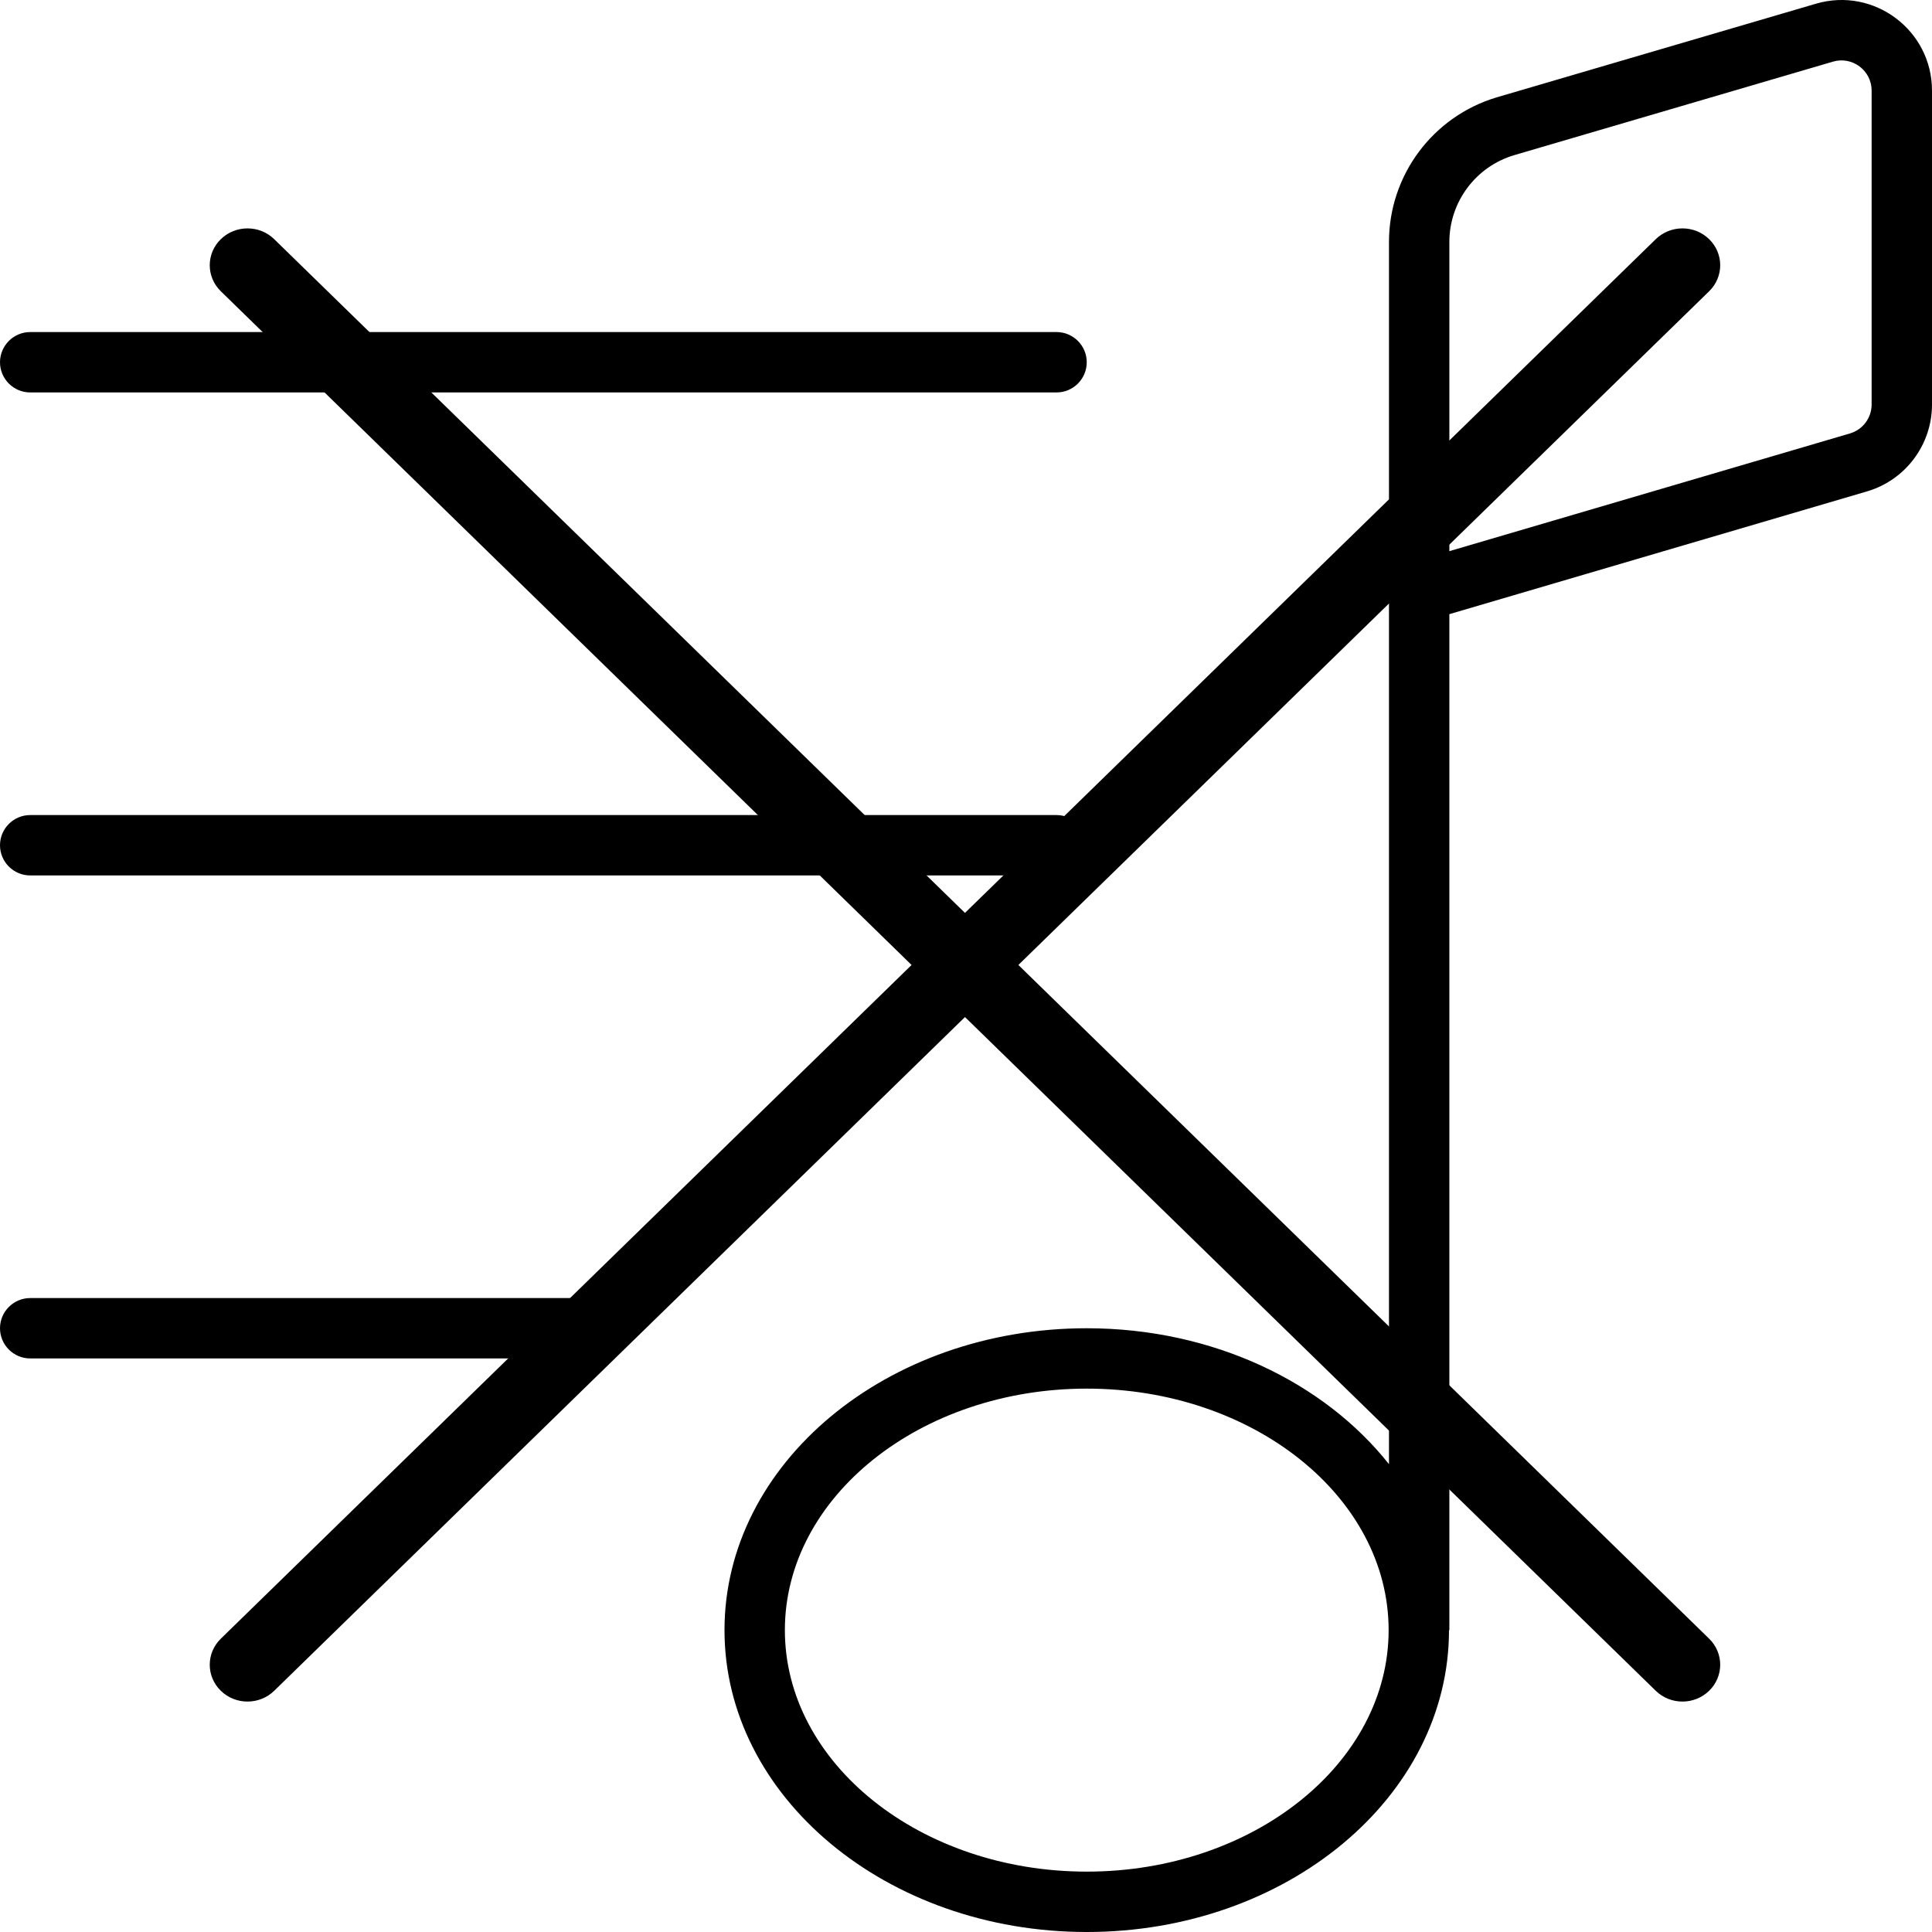 <?xml version="1.0" encoding="UTF-8" standalone="no"?>
<svg
   viewBox="0 0 512 512"
   version="1.1"
   id="svg4"
   sodipodi:docname="close-playlist-icon.svg"
   xml:space="preserve"
   inkscape:version="1.2.2 (732a01da63, 2022-12-09)"
   xmlns:inkscape="http://www.inkscape.org/namespaces/inkscape"
   xmlns:sodipodi="http://sodipodi.sourceforge.net/DTD/sodipodi-0.dtd"
   xmlns="http://www.w3.org/2000/svg"
   xmlns:svg="http://www.w3.org/2000/svg"><defs
     id="defs8" /><sodipodi:namedview
     id="namedview6"
     pagecolor="#ffffff"
     bordercolor="#000000"
     borderopacity="0.25"
     inkscape:showpageshadow="2"
     inkscape:pageopacity="0.0"
     inkscape:pagecheckerboard="0"
     inkscape:deskcolor="#d1d1d1"
     showgrid="false"
     inkscape:zoom="0.80957031"
     inkscape:cx="426.15199"
     inkscape:cy="280.39566"
     inkscape:window-width="1920"
     inkscape:window-height="1009"
     inkscape:window-x="1912"
     inkscape:window-y="-8"
     inkscape:window-maximized="1"
     inkscape:current-layer="svg4" /><!-- Font Awesome Pro 6.0.0-alpha2 by @fontawesome - https://fontawesome.com License - https://fontawesome.com/license (Commercial License) --><path
     d="M8 232H280C284.406 232 288 228.406 288 224S284.406 216 280 216H8C3.594 216 0 219.594 0 224S3.594 232 8 232ZM8 104H280C284.406 104 288 100.406 288 96S284.406 88 280 88H8C3.594 88 0 91.594 0 96S3.594 104 8 104ZM152 344H8C3.594 344 0 347.594 0 352S3.594 360 8 360H152C156.406 360 160 356.406 160 352S156.406 344 152 344ZM481.242 0.984L396.594 25.812C379.68 30.891 368.094 46.461 368.094 64.117V388.023C350.922 366.344 321.5 352 288 352C234.98 352 192 387.816 192 432C192 476.18 234.98 512 288 512S384 476.18 384 432H384.094V162.758L494.766 130.227C504.984 127.227 512 117.852 512 107.203V24.012C512 7.996 496.613 -3.523 481.242 0.984ZM288 496C243.887 496 208 467.289 208 432S243.887 368 288 368S368 396.711 368 432S332.113 496 288 496ZM496 107.191C496 110.742 493.66 113.867 490.258 114.867L384.094 146.062V64.148C384.094 53.484 391.125 44.094 401.359 41.094L485.75 16.336C490.871 14.832 496 18.672 496 24.012V107.191Z"
     id="path2" /><path
     d="m 452.941,434.272 c 3.909,3.813 3.909,9.988 0,13.801 -3.912,3.815 -10.239,3.815 -14.15,0 L 255.729,269.53 72.667,448.073 c -3.912,3.815 -10.239,3.815 -14.15,0 -3.909,-3.813 -3.909,-9.988 0,-13.801 L 241.578,255.729 58.517,77.186 c -3.909,-3.813 -3.909,-9.988 0,-13.801 3.909,-3.813 10.241,-3.813 14.15,0 L 255.729,241.928 438.791,63.385 c 3.909,-3.813 10.241,-3.813 14.15,0 3.909,3.813 3.909,9.988 0,13.801 L 269.879,255.729 Z"
     id="path239"
     style="stroke-width:1.235" /></svg>

